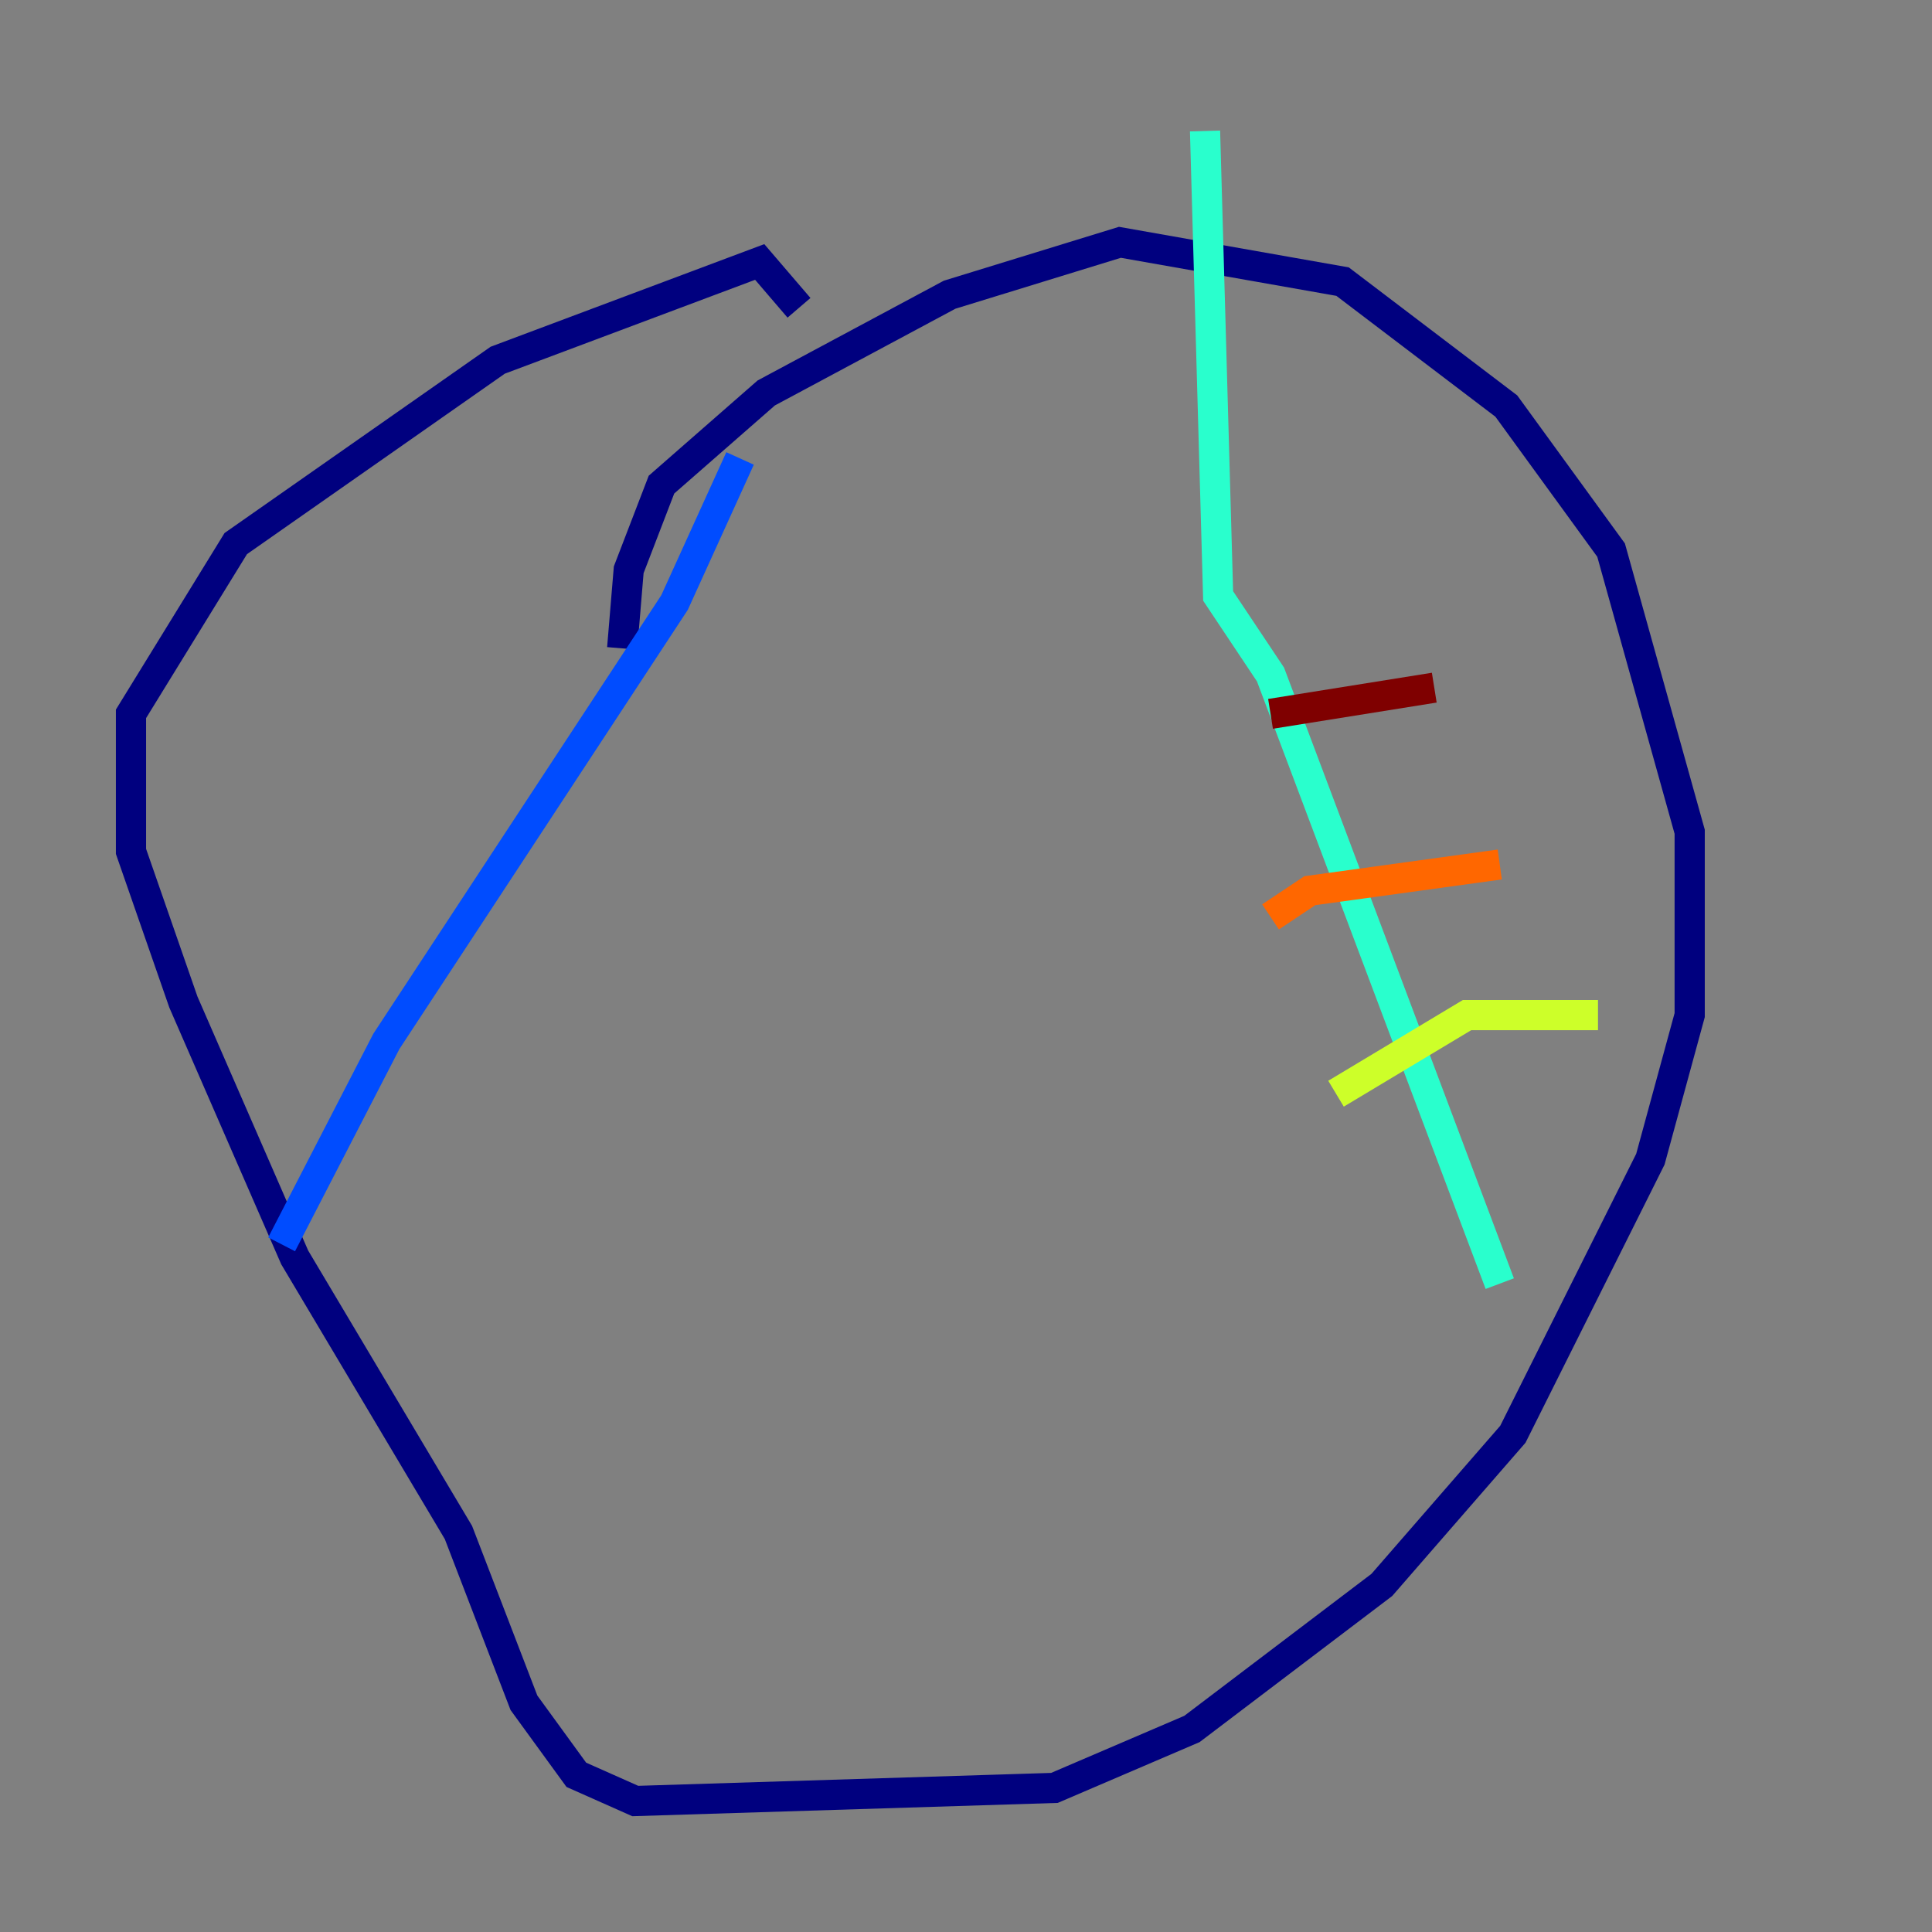 <?xml version="1.0" encoding="utf-8" ?>
<svg baseProfile="tiny" height="128" version="1.2" viewBox="0,0,128,128" width="128" xmlns="http://www.w3.org/2000/svg" xmlns:ev="http://www.w3.org/2001/xml-events" xmlns:xlink="http://www.w3.org/1999/xlink"><rect x="0" y="0" width="128" height="128" fill="#808080" stroke="none"/><defs /><polyline fill="none" points="41.22,42.956 41.654,37.749 43.824,32.108 50.766,26.034 62.915,19.525 74.197,16.054 88.949,18.658 99.797,26.902 106.739,36.447 111.946,55.105 111.946,67.254 109.342,76.8 100.231,95.024 91.552,105.003 78.969,114.549 69.858,118.454 42.088,119.322 38.183,117.586 34.712,112.814 30.373,101.532 19.525,83.308 12.149,66.386 8.678,56.407 8.678,47.295 15.62,36.014 32.976,23.864 50.332,17.356 52.936,20.393" stroke="#00007f" stroke-width="2" /><polyline fill="none" points="49.031,30.373 44.691,39.919 25.6,68.99 18.658,82.441" stroke="#004cff" stroke-width="2" /><polyline fill="none" points="79.837,8.678 80.705,39.485 84.176,44.691 99.363,85.044" stroke="#29ffcd" stroke-width="2" /><polyline fill="none" points="105.871,67.254 97.193,67.254 88.515,72.461" stroke="#cdff29" stroke-width="2" /><polyline fill="none" points="99.363,57.275 86.78,59.01 84.176,60.746" stroke="#ff6700" stroke-width="2" /><polyline fill="none" points="95.024,45.559 84.176,47.295" stroke="#7f0000" stroke-width="2" /></svg>